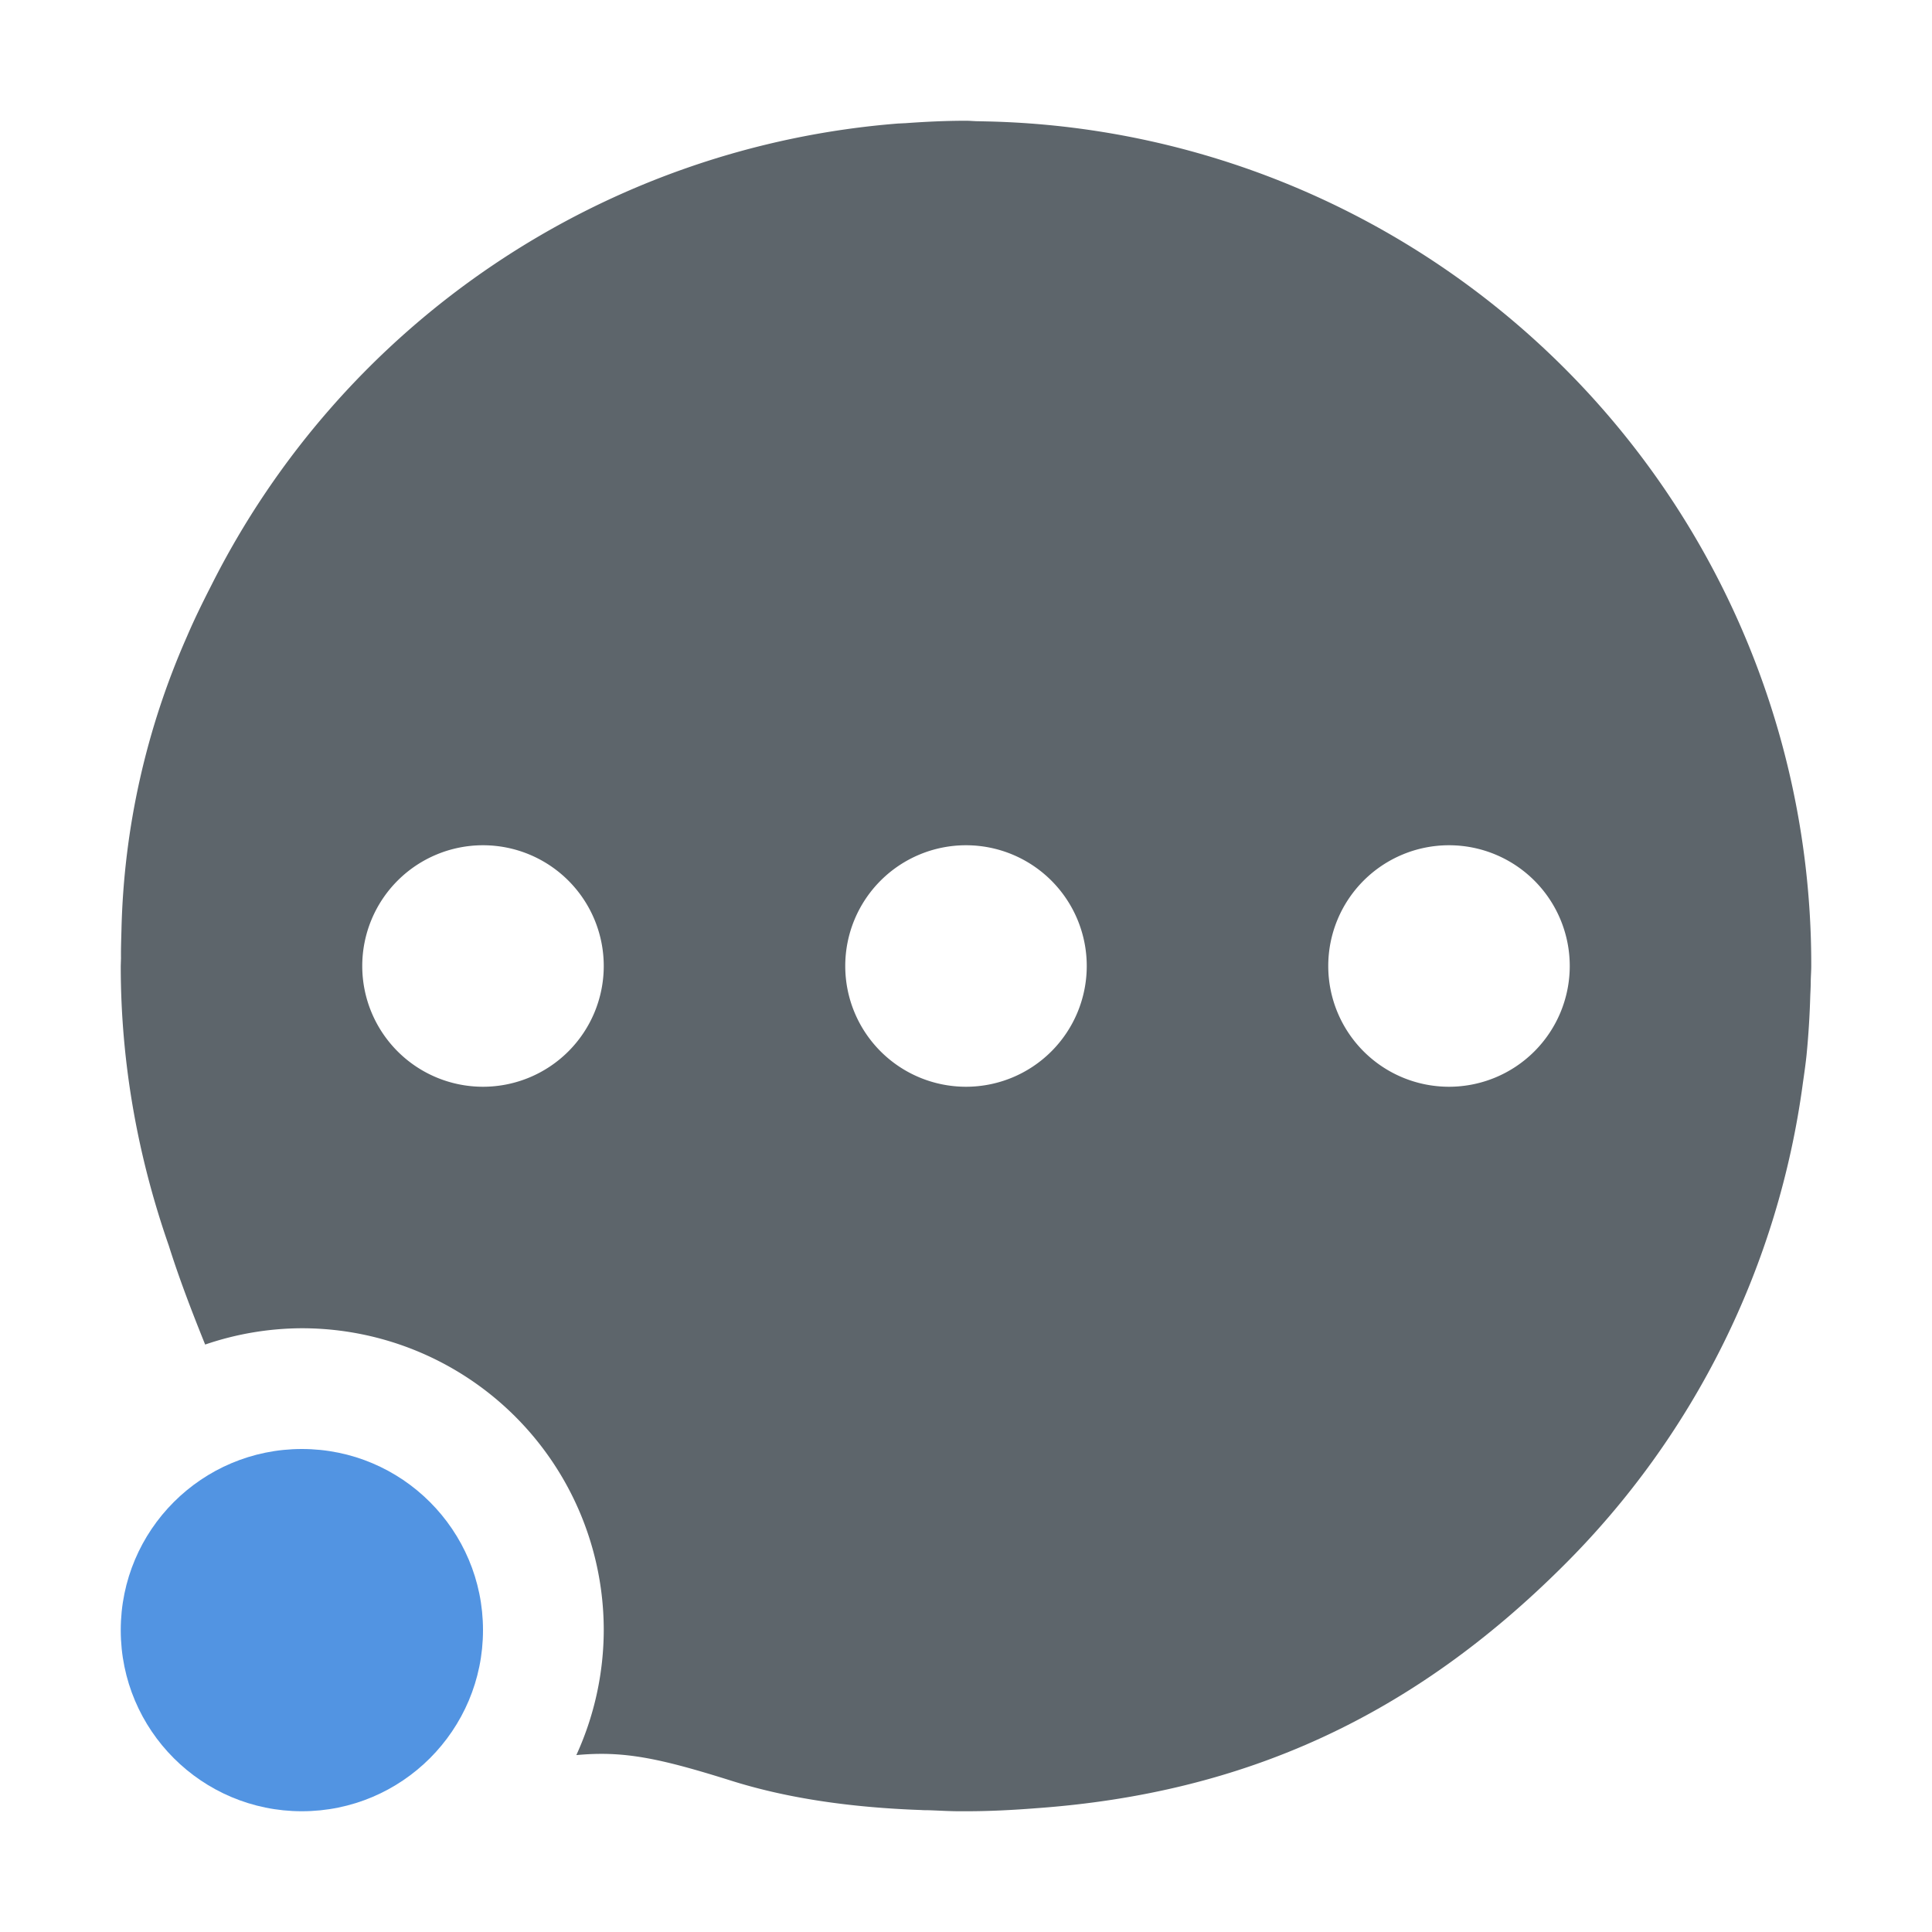 <svg xmlns="http://www.w3.org/2000/svg" width="16" height="16"><path d="M8 1c-.169 0-.335.008-.5.02l-.063.003a6.98 6.98 0 0 0-5.689 3.829c-.07.137-.139.277-.2.42a6.365 6.365 0 0 0-.542 2.425c-.002.079-.005.157-.004.237L1 8c0 .814.145 1.591.398 2.316.085.27.19.544.301.819A2.5 2.5 0 0 1 2.5 11 2.5 2.5 0 0 1 5 13.5a2.5 2.5 0 0 1-.227 1.035c.39-.037.685.024 1.286.213.459.144.981.221 1.572.242.024.002.05.001.074.002.08.003.161.008.244.008H8c.195 0 .388-.01.58-.025 1.73-.124 3.12-.763 4.371-2.012a6.933 6.933 0 0 0 1.98-3.996c.011-.076.022-.153.03-.229a7.13 7.13 0 0 0 .031-.496c.002-.042.004-.083.004-.125.001-.04.004-.078.004-.117a6.981 6.981 0 0 0-6.807-6.994l-.09-.002C8.07 1.004 8.036 1 8 1zM4 7a1 1 0 0 1 1 1 1 1 0 0 1-1 1 1 1 0 0 1-1-1 1 1 0 0 1 1-1zm4 0a1 1 0 0 1 1 1 1 1 0 0 1-1 1 1 1 0 0 1-1-1 1 1 0 0 1 1-1zm4 0a1 1 0 0 1 1 1 1 1 0 0 1-1 1 1 1 0 0 1-1-1 1 1 0 0 1 1-1z" fill="currentColor" color="#5d656b"/><circle cx="2.5" cy="13.5" r="1.5" fill="currentColor" color="#5294e2"/></svg>